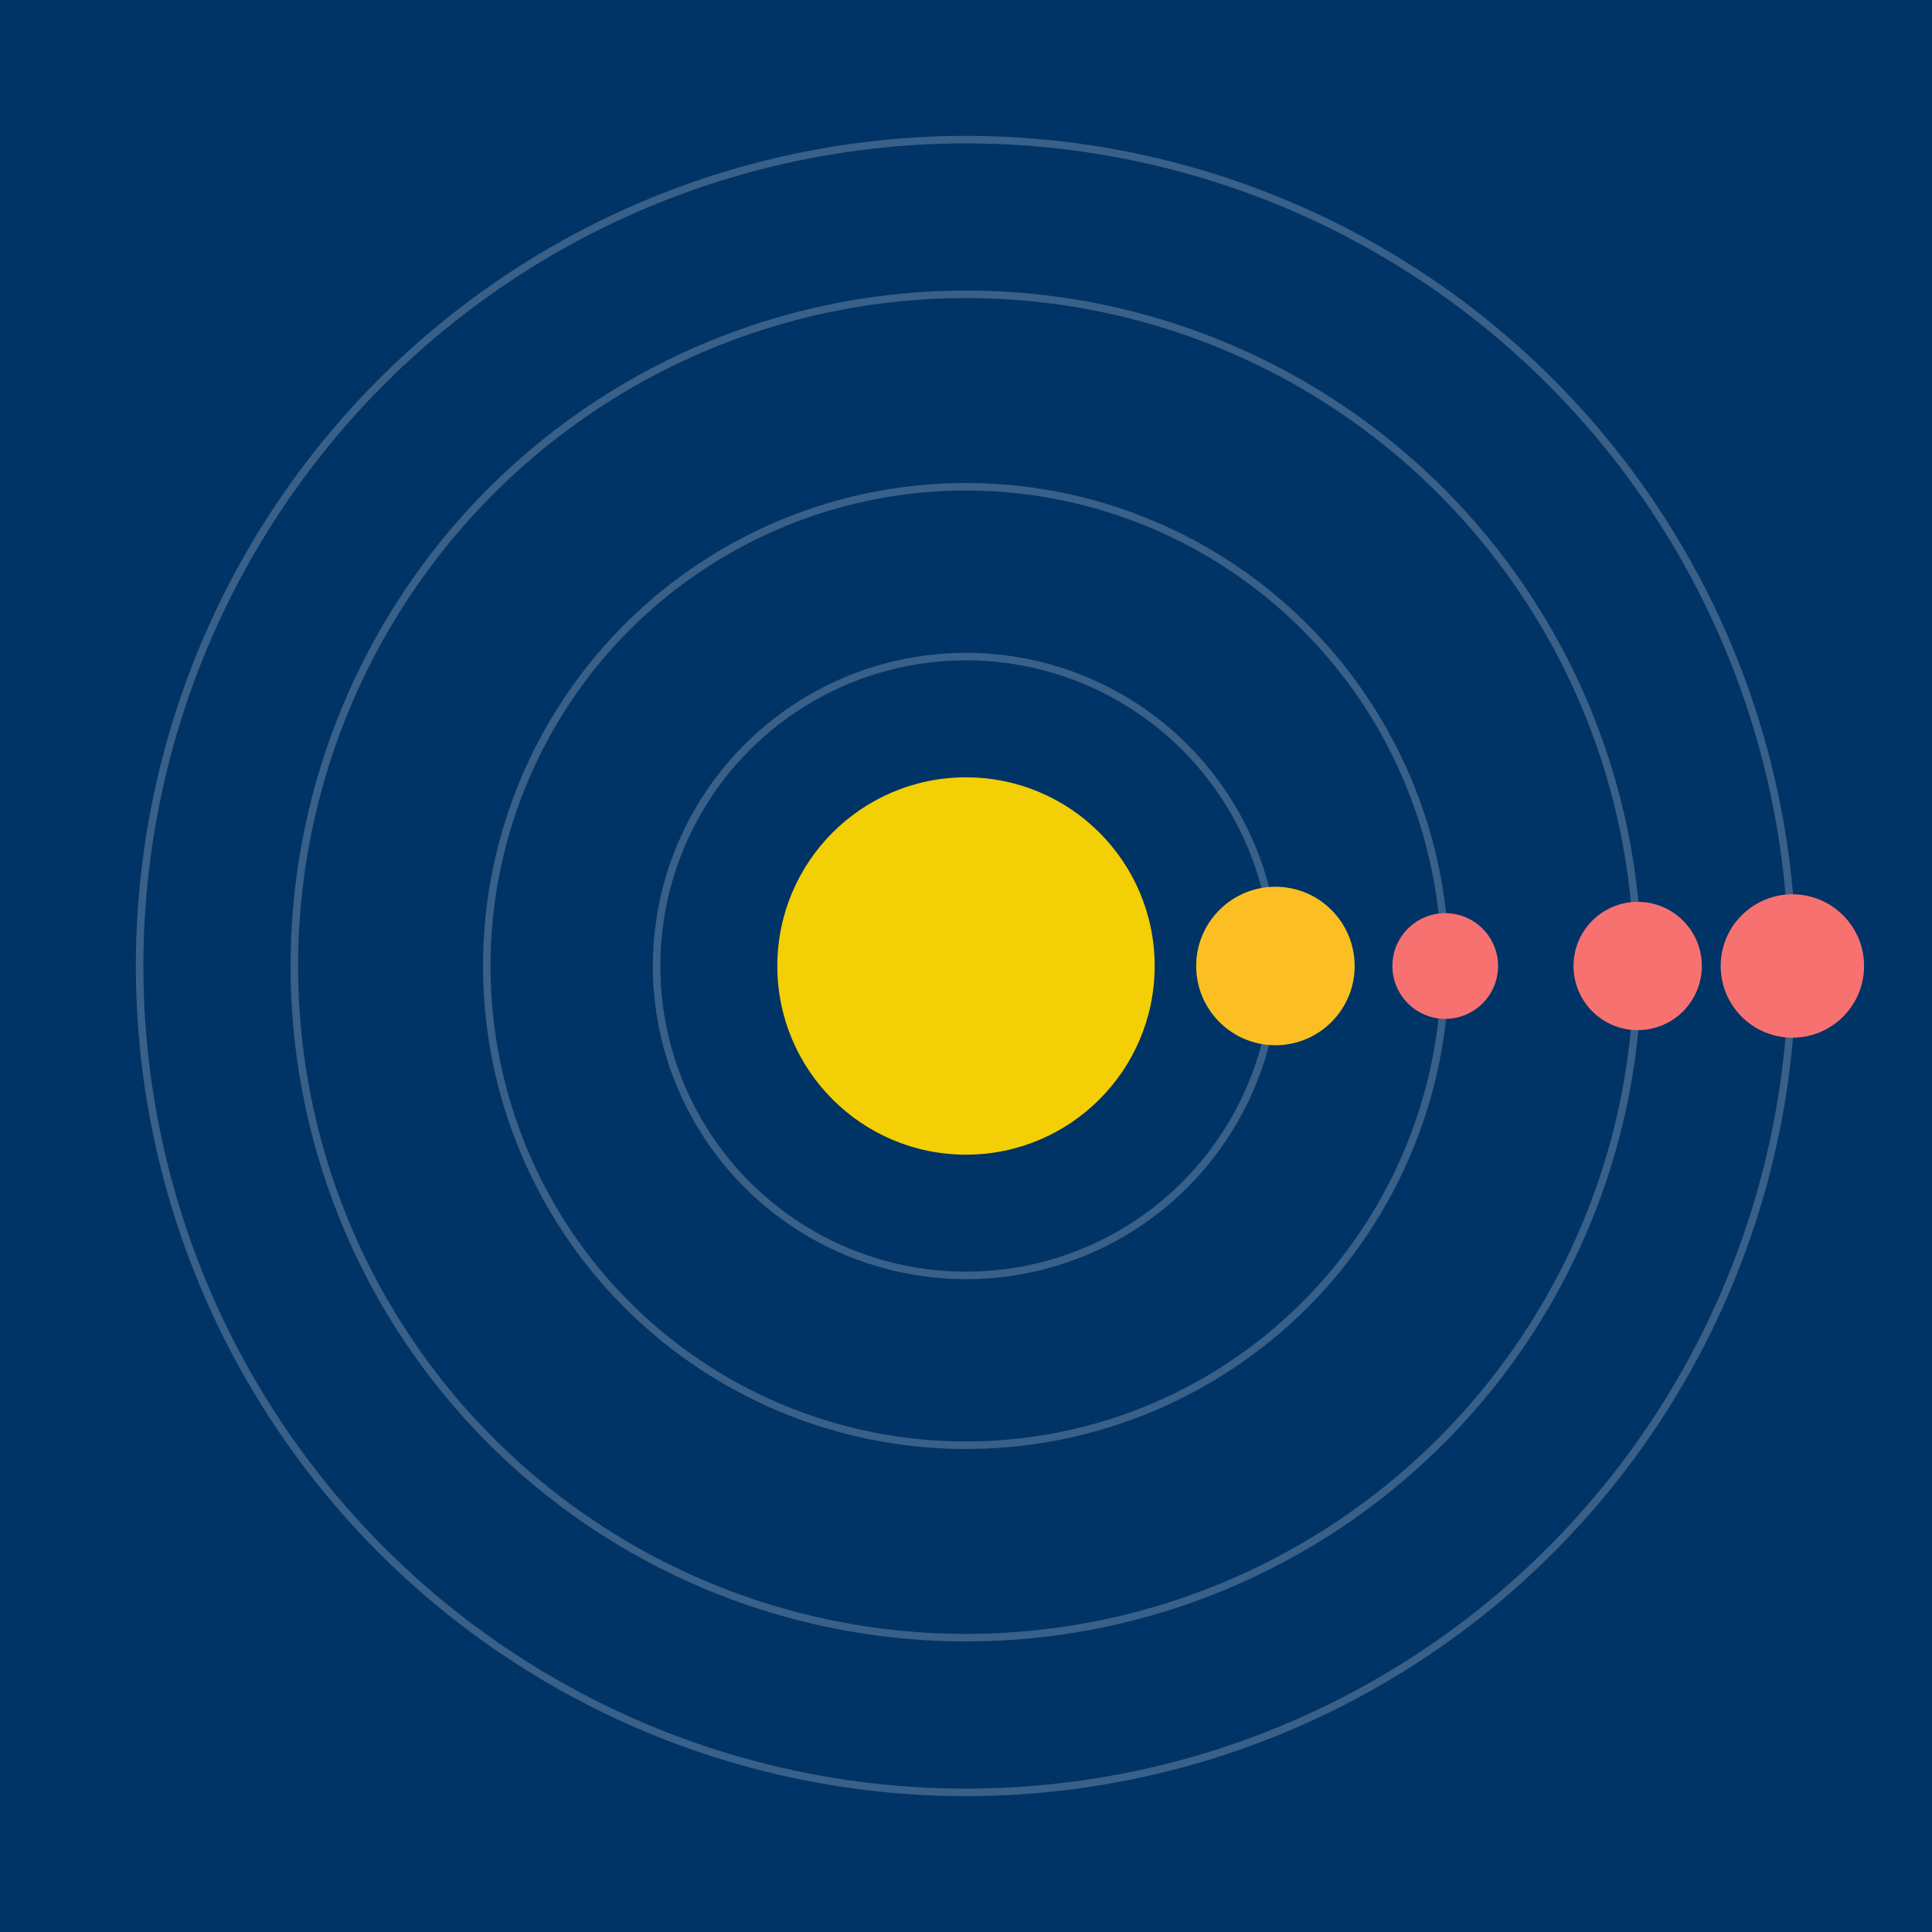 <svg width="512" height="512" viewBox="0 0 512 512" xmlns="http://www.w3.org/2000/svg">
  <rect width="100%" height="100%" fill="#003366" />
  <circle cx="256" cy="256" r="50" fill="#ffd700" opacity="0.95">
    <animate attributeName="r" values="50;57;50" dur="2s" repeatCount="indefinite"/>
    <animate attributeName="opacity" values="0.95;1;0.95" dur="2s" repeatCount="indefinite"/>
  </circle>
  
    <g>
      <ellipse cx="256" cy="256" rx="82" ry="82" fill="none" stroke="#fff" stroke-width="2" opacity="0.22"/>
      <circle r="21" fill="#fbbf24" cx="338" cy="256">
        <animateTransform attributeName="transform" type="rotate"
          from="0 256 256" to="-360 256 256"
          dur="4.602s" repeatCount="indefinite"/>
      </circle>
    </g>
  
    <g>
      <ellipse cx="256" cy="256" rx="127" ry="127" fill="none" stroke="#fff" stroke-width="2" opacity="0.22"/>
      <circle r="14" fill="#f87171" cx="383" cy="256">
        <animateTransform attributeName="transform" type="rotate"
          from="0 256 256" to="360 256 256"
          dur="3.964s" repeatCount="indefinite"/>
      </circle>
    </g>
  
    <g>
      <ellipse cx="256" cy="256" rx="178" ry="178" fill="none" stroke="#fff" stroke-width="2" opacity="0.22"/>
      <circle r="17" fill="#f87171" cx="434" cy="256">
        <animateTransform attributeName="transform" type="rotate"
          from="0 256 256" to="-360 256 256"
          dur="4.664s" repeatCount="indefinite"/>
      </circle>
    </g>
  
    <g>
      <ellipse cx="256" cy="256" rx="219" ry="219" fill="none" stroke="#fff" stroke-width="2" opacity="0.22"/>
      <circle r="19" fill="#f87171" cx="475" cy="256">
        <animateTransform attributeName="transform" type="rotate"
          from="0 256 256" to="360 256 256"
          dur="3.359s" repeatCount="indefinite"/>
      </circle>
    </g>
  
</svg>